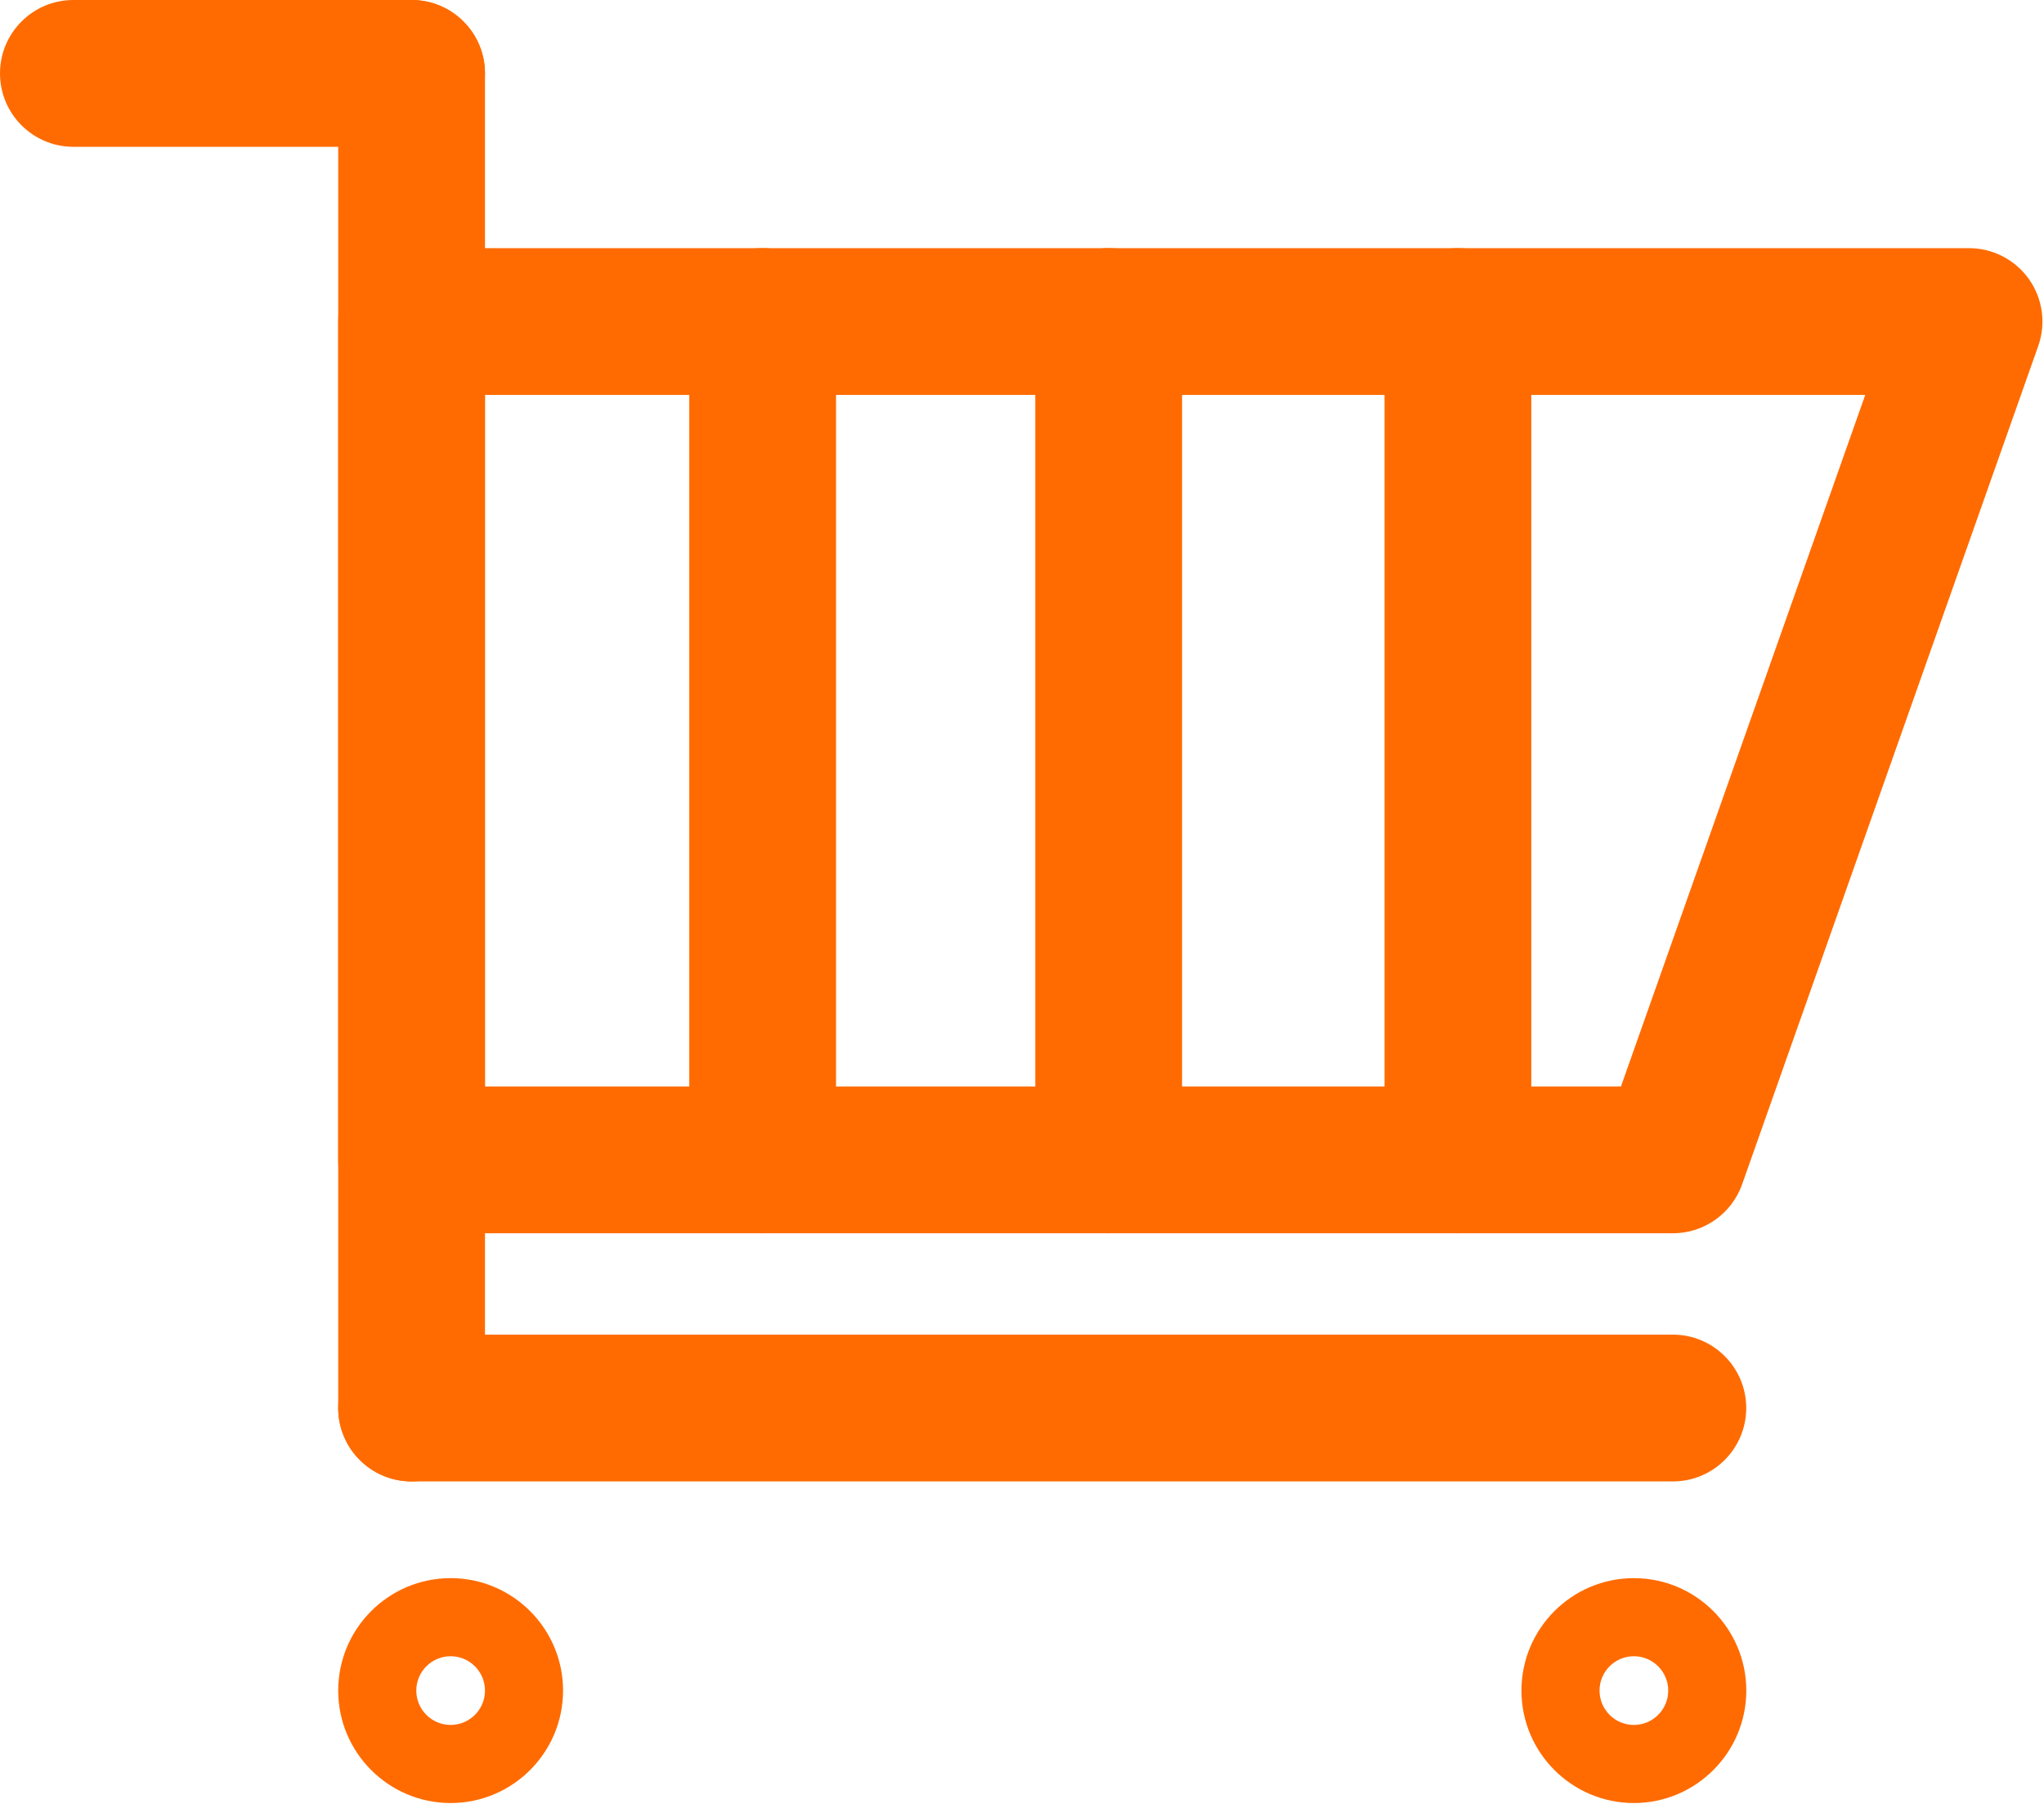 <?xml version="1.0" encoding="utf-8"?>
<!-- Generator: Adobe Illustrator 16.0.4, SVG Export Plug-In . SVG Version: 6.00 Build 0)  -->
<!DOCTYPE svg PUBLIC "-//W3C//DTD SVG 1.1 Tiny//EN" "http://www.w3.org/Graphics/SVG/1.1/DTD/svg11-tiny.dtd">
<svg version="1.1" baseProfile="tiny" id="Layer_1" xmlns="http://www.w3.org/2000/svg" xmlns:xlink="http://www.w3.org/1999/xlink"
	 x="0px" y="0px" width="34.817px" height="30.717px" viewBox="0 0 34.817 30.717" xml:space="preserve">
<g>
	<g>
		<path fill="#FF6B00" d="M28.496,21.003H7.011c-0.69,0-1.25-0.56-1.25-1.25V5.476c0-0.69,0.56-1.25,1.25-1.25H33.54
			c0.406,0,0.786,0.197,1.021,0.528c0.234,0.331,0.293,0.755,0.158,1.138l-5.044,14.277C29.498,20.669,29.025,21.003,28.496,21.003z
			 M8.261,18.503h19.35l4.161-11.777H8.261V18.503z"/>
	</g>
	<g>
		<path fill="#FF6B00" d="M7.011,25.229c-0.69,0-1.25-0.56-1.25-1.25V1.25c0-0.69,0.56-1.25,1.25-1.25s1.25,0.56,1.25,1.25v22.729
			C8.261,24.669,7.702,25.229,7.011,25.229z"/>
	</g>
	<g>
		<path fill="#FF6B00" d="M7.011,2.5H1.25C0.56,2.5,0,1.94,0,1.25S0.56,0,1.25,0h5.761c0.69,0,1.25,0.56,1.25,1.25
			S7.702,2.5,7.011,2.5z"/>
	</g>
</g>
<g>
	<path fill="#FF6B00" d="M28.496,25.229H7.011c-0.69,0-1.25-0.56-1.25-1.25s0.56-1.25,1.25-1.25h21.484c0.69,0,1.25,0.56,1.25,1.25
		S29.186,25.229,28.496,25.229z"/>
</g>
<g>
	<g>
		<path fill="#FF6B00" d="M27.831,30.706c-1.056,0-1.915-0.859-1.915-1.915s0.859-1.915,1.915-1.915s1.915,0.859,1.915,1.915
			S28.887,30.706,27.831,30.706z M27.831,28.206c-0.323,0-0.585,0.262-0.585,0.585s0.262,0.585,0.585,0.585s0.585-0.262,0.585-0.585
			S28.153,28.206,27.831,28.206z"/>
	</g>
	<g>
		<path fill="#FF6B00" d="M12.991,21.003c-0.69,0-1.25-0.56-1.25-1.25V5.476c0-0.69,0.56-1.25,1.25-1.25s1.25,0.56,1.25,1.25v14.277
			C14.241,20.443,13.681,21.003,12.991,21.003z"/>
	</g>
	<g>
		<path fill="#FF6B00" d="M24.834,21.003c-0.69,0-1.25-0.56-1.25-1.25V5.476c0-0.69,0.56-1.25,1.25-1.25s1.25,0.56,1.25,1.25v14.277
			C26.084,20.443,25.525,21.003,24.834,21.003z"/>
	</g>
	<g>
		<path fill="#FF6B00" d="M18.885,21.003c-0.69,0-1.25-0.56-1.25-1.25V5.476c0-0.69,0.56-1.25,1.25-1.25s1.25,0.56,1.25,1.25v14.277
			C20.135,20.443,19.576,21.003,18.885,21.003z"/>
	</g>
	<g>
		<path fill="#FF6B00" d="M7.676,30.706c-1.056,0-1.915-0.859-1.915-1.915s0.859-1.915,1.915-1.915s1.915,0.859,1.915,1.915
			S8.732,30.706,7.676,30.706z M7.676,28.206c-0.323,0-0.585,0.262-0.585,0.585s0.262,0.585,0.585,0.585s0.585-0.262,0.585-0.585
			S7.999,28.206,7.676,28.206z"/>
	</g>
</g>
</svg>
